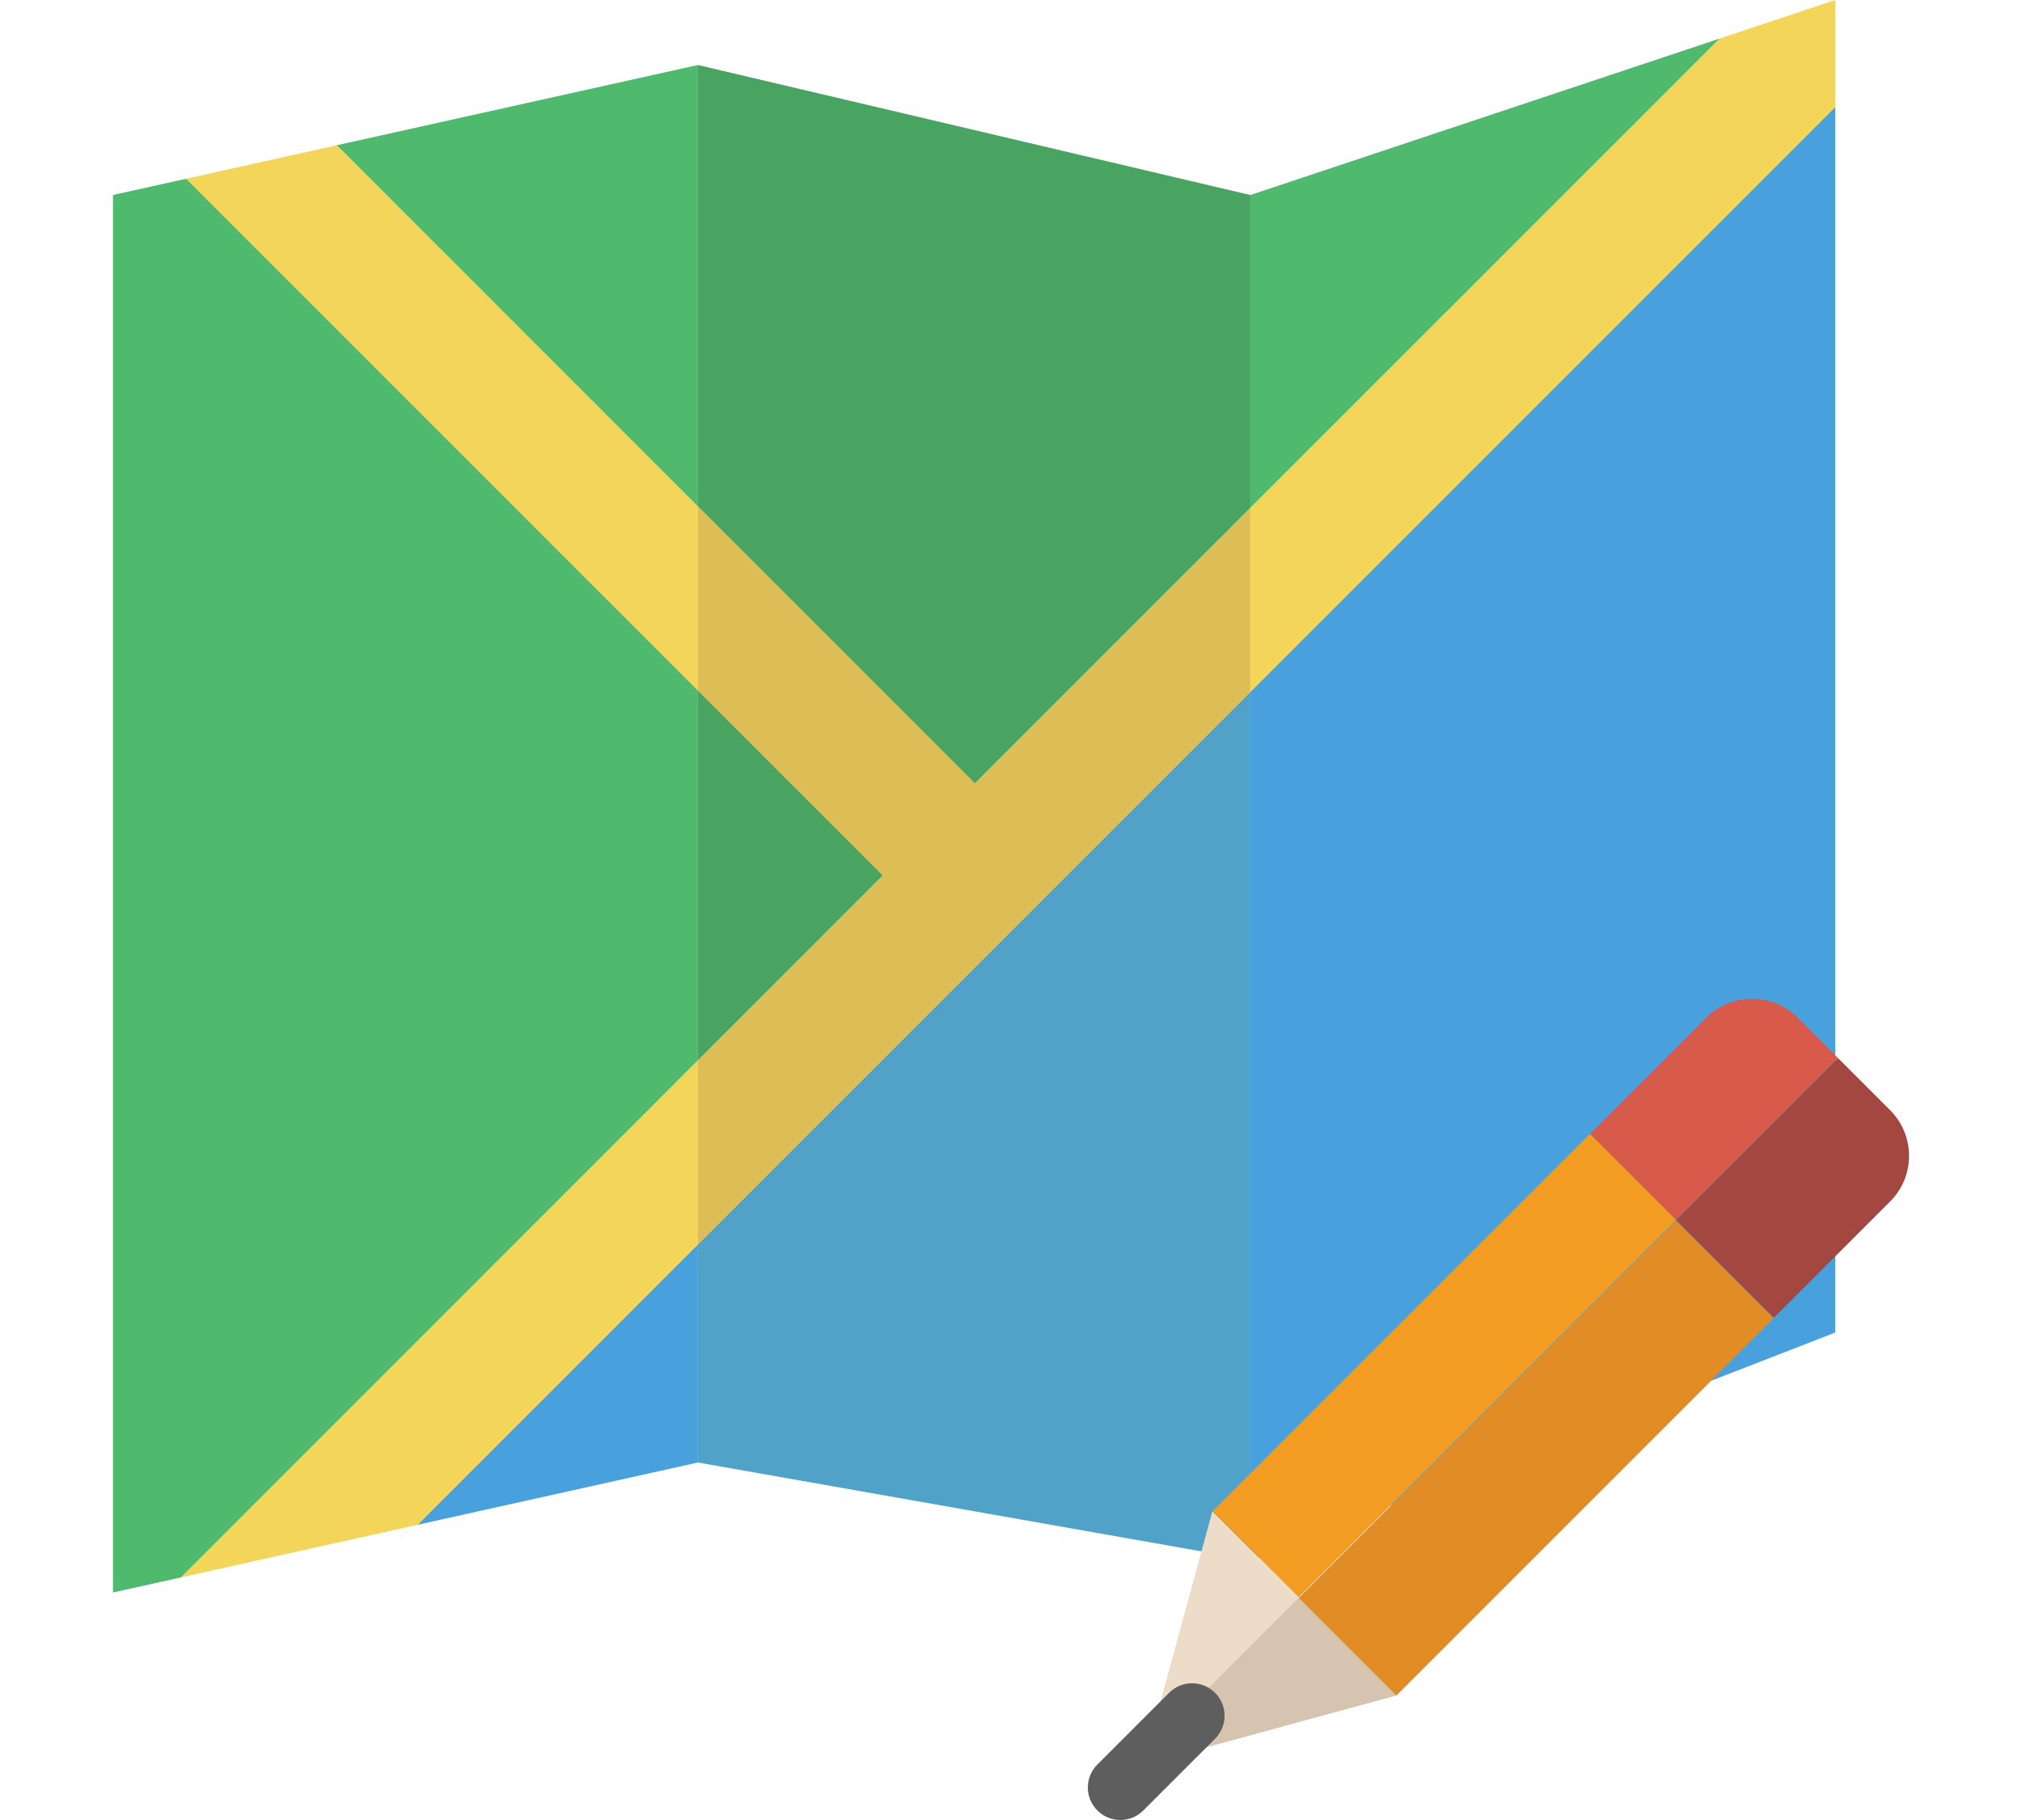 <?xml version="1.0" encoding="iso-8859-1"?>
<!-- Generator: Adobe Illustrator 18.0.0, SVG Export Plug-In . SVG Version: 6.00 Build 0)  -->
<!DOCTYPE svg PUBLIC "-//W3C//DTD SVG 1.1//EN" "http://www.w3.org/Graphics/SVG/1.1/DTD/svg11.dtd">
<svg width="50" height="45" version="1.1" id="Capa_1" xmlns="http://www.w3.org/2000/svg" xmlns:xlink="http://www.w3.org/1999/xlink" x="0px" y="0px"
	 viewBox="0 0 56 56" style="enable-background:new 0 0 56 56;" xml:space="preserve">
<g>
	<g>
		<polygon style="fill:#4FBA6E;" points="18.365,21.243 2.621,5.499 0.365,6 0.365,49 2.464,48.534 18.365,32.632 		"/>
		<polygon style="fill:#48A0DC;" points="9.737,46.917 18.365,45 18.365,38.289 		"/>
		<polygon style="fill:#4FBA6E;" points="18.365,2 7.25,4.47 18.365,15.586 		"/>
		<polygon style="fill:#4FBA6E;" points="49.814,1.184 35.365,6 35.365,15.632 		"/>
		<polygon style="fill:#48A0DC;" points="35.365,21.289 35.365,48 53.365,41 53.365,3.289 		"/>
		<polygon style="fill:#4AA461;" points="26.889,24.109 35.365,15.632 35.365,6 18.365,2 18.365,15.586 		"/>
		<polygon style="fill:#4AA461;" points="18.365,21.243 18.365,32.632 24.06,26.938 		"/>
		<polygon style="fill:#51A2C9;" points="18.365,38.289 18.365,45 35.365,48 35.365,21.289 		"/>
		<polygon style="fill:#F3D55A;" points="18.365,15.586 7.25,4.47 2.621,5.499 18.365,21.243 		"/>
		<polygon style="fill:#F3D55A;" points="18.365,32.632 2.464,48.534 9.737,46.917 18.365,38.289 		"/>
		<polygon style="fill:#F3D55A;" points="35.365,21.289 53.365,3.289 53.365,0 49.814,1.184 35.365,15.632 		"/>
		<polygon style="fill:#DCBD56;" points="26.889,24.109 18.365,15.586 18.365,21.243 24.06,26.938 18.365,32.632 18.365,38.289 
			35.365,21.289 35.365,15.632 		"/>
	</g>
	<g>
		<polygon style="fill:#EDDCC7;" points="34.201,46.507 34.194,46.515 32.205,53.804 36.852,49.158 		"/>
		<path style="fill:#D75A4A;" d="M53.451,32.559l-1.247-1.247c-0.775-0.775-2.032-0.775-2.807,0l-3.582,3.582l2.651,2.651
			L53.451,32.559z"/>
		
			<rect x="39.459" y="33.814" transform="matrix(0.707 0.707 -0.707 0.707 41.823 -16.918)" style="fill:#F29C21;" width="3.749" height="16.424"/>
		<polygon style="fill:#D6C4B1;" points="39.85,52.172 39.858,52.164 36.852,49.158 32.205,53.804 32.072,54.293 		"/>
		<path style="fill:#A34740;" d="M51.472,40.55l3.582-3.582c0.775-0.775,0.775-2.032,0-2.807l-1.602-1.602l-4.985,4.985
			L51.472,40.55z"/>
		
			<rect x="42.036" y="36.642" transform="matrix(-0.707 -0.707 0.707 -0.707 43.672 107.798)" style="fill:#E18C25;" width="4.251" height="16.424"/>
		<path style="fill:#5E5E5E;" d="M31.365,56c-0.256,0-0.512-0.098-0.707-0.293c-0.391-0.391-0.391-1.023,0-1.414l2.207-2.207
			c0.391-0.391,1.023-0.391,1.414,0s0.391,1.023,0,1.414l-2.207,2.207C31.877,55.902,31.621,56,31.365,56z"/>
	</g>
</g>
 
</svg>
